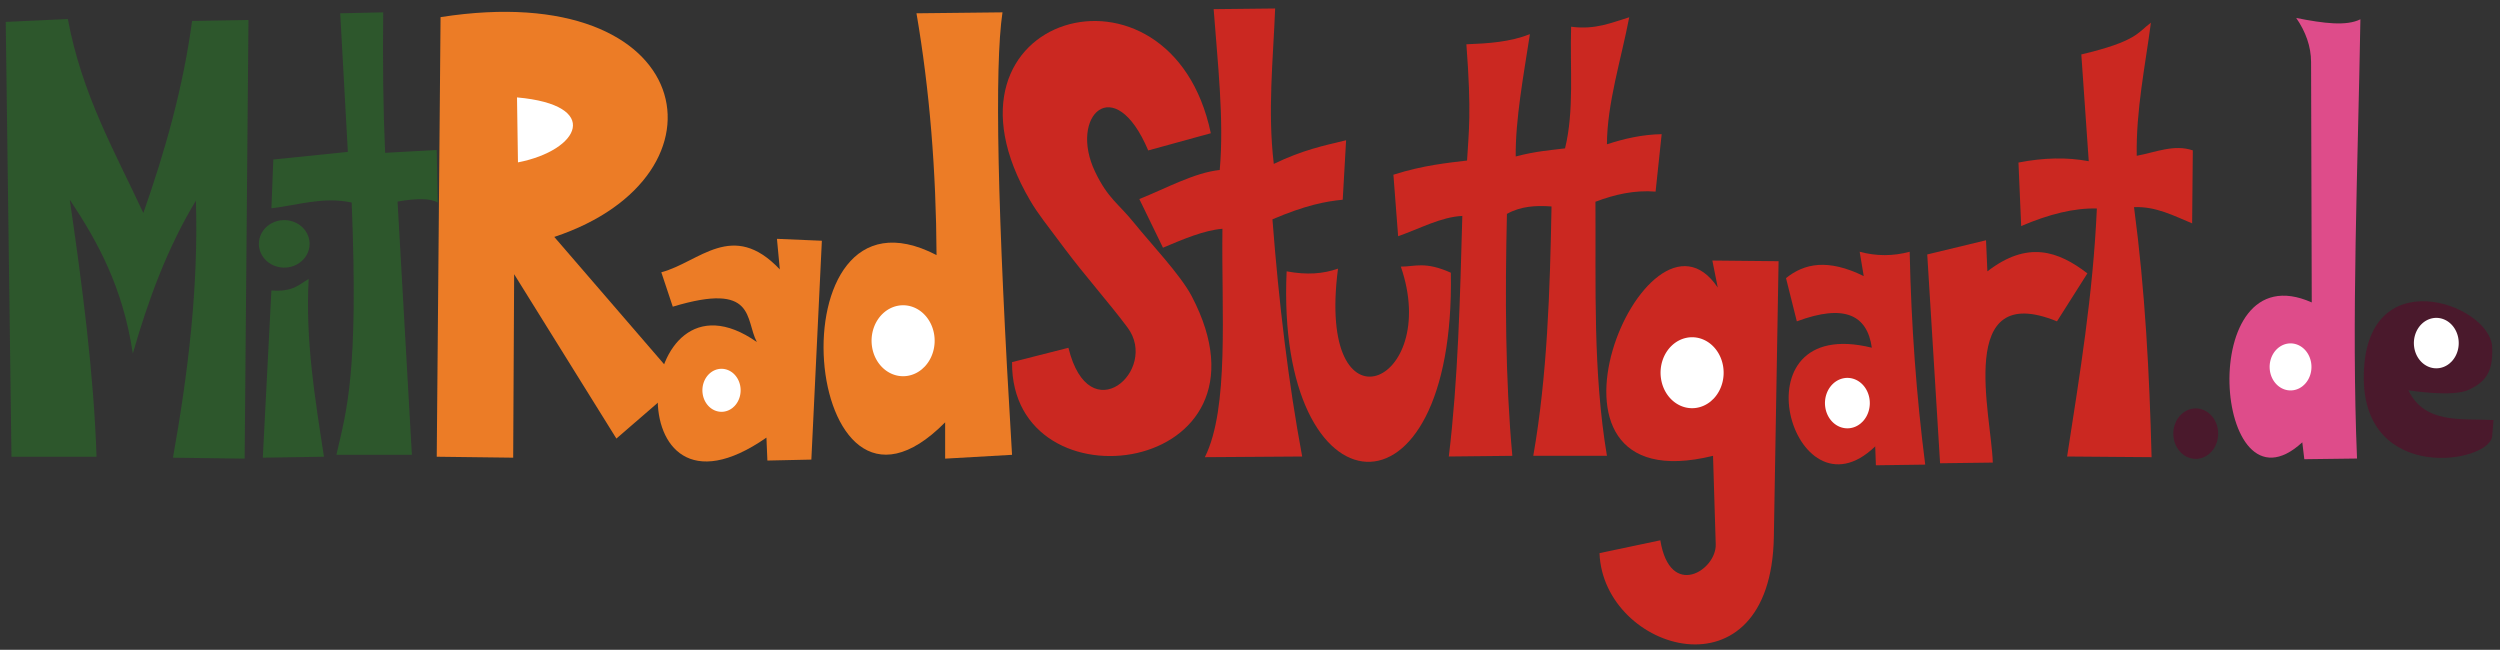<?xml version="1.0" encoding="UTF-8" standalone="no"?>
<!-- Created with Inkscape (http://www.inkscape.org/) -->

<svg
   xmlns:dc="http://purl.org/dc/elements/1.1/"
   xmlns:cc="http://creativecommons.org/ns#"
   xmlns:rdf="http://www.w3.org/1999/02/22-rdf-syntax-ns#"
   xmlns:svg="http://www.w3.org/2000/svg"
   xmlns="http://www.w3.org/2000/svg"
   version="1.1"
   width="3028"
   height="787"
   id="svg3041">
  <rect width="100%" height="100%" fill="#333333" stroke="none"/>
  <defs
     id="defs3045" />
  <g
     id="layer5"
     style="display:inline">
    <path
       d="M 13.89,553.187 6.945,26.528 82.182,23.055 C 99.259,114.782 139.145,183.701 173.624,258.026 199.905,183.116 221.743,106.428 232.656,25.37 l 68.292,-1.157 -4.63,531.289 -86.812,-1.157 C 227.814,451.848 240.47,348.545 237.286,242.979 203.112,299.486 179.69,362.445 160.891,428.177 148.647,347.173 118.083,292.338 84.497,241.821 99.938,347.929 113.66,453.176 116.907,553.187 z"
       id="path3071"
       style="fill:#2d572c;fill-opacity:1;stroke:none" />
    <path
       d="m 318.31,554.344 10.417,-202.561 c 26.219,2.073 33.424,-7.262 45.142,-13.89 -4.069,73.813 7.602,144.478 18.52,215.294 z"
       id="path3073"
       style="fill:#2d572c;fill-opacity:1;stroke:none" />
    <path
       d="m -189.37,333.82 a 72.922,68.292 0 1 1 6.497,-5.057"
       transform="matrix(0.421,0,0,0.421,442.222,177.973)"
       id="path3083"
       style="fill:#2d572c;fill-opacity:1;stroke:none" />
    <path
       d="m 407.437,550.872 c 12.574,-54.452 26.855,-98.787 18.52,-305.578 -34.844,-7.422 -65.156,3.283 -97.229,6.945 l 2.315,-59.032 90.284,-9.26 -9.26,-167.836 52.087,-1.157 c -0.664,59.589 -0.104,116.73 2.315,170.151 l 62.505,-3.472 1.157,63.662 c -8.412,-5.061 -24.769,-5.356 -48.615,-1.157 l 17.362,306.735 z"
       id="path3853"
       style="fill:#2d572c;fill-opacity:1;stroke:none" />
    <path
       d="M 528.974,553.187 533.604,20.74 C 844.721,-27.788 893.879,213.011 671.346,286.963 L 824.135,464.06 746.583,531.194 622.731,332.106 621.573,554.344 z"
       id="path3857"
       style="fill:#ec7c26;fill-opacity:1;stroke:none" />
    <path
       d="m 627.361,196.679 -1.157,-78.709 c 103.271,9.261 76.169,64.026 1.157,78.709 z"
       id="path3859"
       style="fill:#ffffff;fill-opacity:1;stroke:none" />
    <path
       d="m 800.985,329.791 c 46.134,-12.264 86.176,-64.127 143.529,-3.472 l -3.472,-37.04 54.402,2.315 -12.732,265.066 -53.245,1.157 -1.157,-27.78 C 743.173,658.935 766.292,308.736 916.734,414.287 902.16,387.092 916.22,340.808 814.875,371.46 z"
       id="path3861"
       style="fill:#ec7c26;fill-opacity:1;stroke:none" />
    <path
       d="m 887.648,493.7 a 23.15,26.044 0 1 1 2.063,-1.929"
       id="path3863"
       style="fill:#ffffff;fill-opacity:1;fill-rule:nonzero;stroke:none" />
    <path
       d="M 1225.784,550.872 C 1207.731,253.94 1204.486,80.409 1214.209,14.953 l -104.174,1.157 c 15.95,92.907 23.79,190.679 24.307,292.846 -202.672,-105.114 -164.184,379.34 10.417,202.561 l 0,43.985 z"
       id="path3867"
       style="fill:#ec7c26;fill-opacity:1;stroke:none" />
    <path
       d="m 887.648,493.7 a 23.15,26.044 0 1 1 2.063,-1.929"
       transform="matrix(1.65,0,0,1.65,-348.091,-367.313)"
       id="path3863-6"
       style="fill:#ffffff;fill-opacity:1;fill-rule:nonzero;stroke:none" />
    <path
       d="m 1225.784,438.595 c -1.515,182.47 331.837,137.945 217.609,-79.867 -13.653,-26.033 -49.708,-63.797 -69.287,-88.149 -19.579,-24.352 -31.905,-29.661 -47.62,-62.325 -32.544,-67.644 23.226,-123.082 64.241,-26.044 l 75.816,-20.835 c -48.27,-230.387 -351.318,-144.27 -218.766,81.603 9.39,16.001 18.867,27.548 42.487,59.131 23.62,31.583 54.685,66.605 75.577,94.816 37.998,51.31 -46.605,127.098 -71.764,24.307 z"
       id="path3887"
       style="fill:#cb2821;fill-opacity:1;stroke:none" />
    <path
       d="m 1459.333,553.736 c 29.732,-59.873 19.917,-176.243 21.28,-276.643 -22.57,1.887 -47.331,12.536 -72.025,22.917 l -28.646,-58.93 c 32.736,-13.082 66.633,-31.966 97.398,-35.194 5.423,-61.235 -2.523,-129.454 -7.366,-194.796 l 74.481,-0.818 c -2.42,62.375 -9.279,123.861 -1.637,188.248 35.122,-16.961 60.873,-22.208 87.576,-28.646 l -4.092,72.025 c -20.792,2.015 -44.889,6.601 -85.121,23.736 7.829,102.024 19.457,198.35 36.013,287.283 z"
       id="path3897"
       style="fill:#cb2821;fill-opacity:1;stroke:none" />
    <path
       d="m 1558.368,328.656 c -13.518,298.319 204.747,316.231 198.888,1.637 -31.588,-14.065 -43.109,-7.289 -60.567,-7.366 49.257,142.931 -102.736,208.377 -76.118,2.455 -18.299,6.333 -37.368,7.836 -62.204,3.274 z"
       id="path3899"
       style="fill:#cb2821;fill-opacity:1;stroke:none" />
    <path
       d="m 1754.801,552.917 c 11.219,-92.803 13.641,-192.204 16.369,-291.376 -25.918,1.197 -51.837,15.568 -77.755,24.554 l -5.729,-74.481 c 35.947,-11.505 66.355,-14.408 89.213,-17.188 1.925,-33.74 5.577,-57.118 -0.819,-140.777 26.411,-1.029 52.669,-2.671 76.936,-12.277 -7.864,50.982 -17.621,103.384 -17.188,148.143 24.7,-6.463 41.172,-7.441 59.748,-9.822 11.257,-45.588 5.822,-97.852 7.366,-147.325 29.652,3.917 49.018,-5.024 70.388,-11.459 -9.892,51.469 -26.826,104.345 -27.009,153.872 21.161,-6.904 42.961,-11.894 66.296,-12.277 l -7.366,69.57 c -25.505,-2.027 -49.514,3.427 -72.844,12.277 0.674,102.582 -3.241,205.163 13.914,307.745 l -89.213,0 c 16.91,-96.582 20.228,-198.988 22.099,-302.016 -18.896,-1.447 -37.291,-0.388 -54.019,9.003 -2.275,100.345 -2.017,199.171 6.548,293.013 z"
       id="path3901"
       style="fill:#cb2821;fill-opacity:1;stroke:none" />
    <path
       d="m 2154.215,316.379 -5.729,333.936 c -3.436,200.278 -206.739,139.07 -211.166,19.643 l 73.662,-15.551 c 11.786,72.047 68.074,36.321 67.115,4.911 l -3.274,-107.22 c -246.41,60.619 -80.147,-332.223 5.729,-203.799 l -6.548,-32.739 z"
       id="path3905"
       style="fill:#cb2821;fill-opacity:1;stroke:none" />
    <path
       d="m 887.648,493.7 a 23.15,26.044 0 1 1 2.063,-1.929"
       transform="matrix(1.65,0,0,1.65,607.529,-328.582)"
       id="path3863-6-8"
       style="fill:#ffffff;fill-opacity:1;fill-rule:nonzero;stroke:none" />
    <path
       d="m 2257.342,334.386 -4.911,-29.465 c 20.189,5.456 40.378,5.456 60.567,0 1.879,89.236 8.215,175.13 18.825,257.818 l -59.748,0.818 -0.818,-22.917 c -99.783,96.402 -173.064,-161.165 -4.092,-119.497 -5.572,-39.47 -32.93,-53.524 -90.85,-31.92 l -13.096,-52.382 c 22.014,-17.669 50.374,-23.913 94.124,-2.455 z"
       id="path3925"
       style="fill:#cb2821;fill-opacity:1;stroke:none" />
    <path
       d="m 887.648,493.7 a 23.15,26.044 0 1 1 2.063,-1.929"
       transform="matrix(1.173,0,0,1.173,1212.464,-66.277)"
       id="path3863-6-8-2"
       style="fill:#ffffff;fill-opacity:1;fill-rule:nonzero;stroke:none" />
    <path
       d="m 2349.829,561.102 -15.551,-252.907 71.207,-17.188 1.637,37.65 c 48.575,-37.441 85.513,-24.879 121.134,2.455 l -36.831,58.111 c -123.416,-50.347 -79.28,113.963 -77.755,171.06 z"
       id="path3945"
       style="fill:#cb2821;fill-opacity:1;stroke:none" />
    <path
       d="m 2503.702,552.917 c 15.128,-98.252 31.411,-195.811 36.013,-300.379 -27.181,-0.783 -57.941,6.788 -91.669,21.28 l -3.274,-76.936 c 30.559,-6.009 58.927,-6.541 85.121,-1.637 l -9.003,-129.318 c 67.405,-15.967 68.285,-26.612 84.302,-38.468 -7.046,53.417 -18.117,105.828 -17.188,161.239 22.644,-4.169 45.289,-14.347 67.933,-6.548 l -0.819,88.395 c -22.386,-9.24 -43.85,-20.784 -70.388,-19.643 13.434,100.945 18.693,201.889 21.28,302.834 z"
       id="path3947"
       style="fill:#cb2821;fill-opacity:1;stroke:none" />
    <path
       d="m 887.648,493.7 a 23.15,26.044 0 1 1 2.063,-1.929"
       transform="matrix(1.173,0,0,1.173,1634.385,-29.292)"
       id="path3863-6-8-2-4"
       style="fill:#4a192c;fill-opacity:1;fill-rule:nonzero;stroke:none" />
    <path
       d="m 2854.826,555.373 -63.841,0.818 -2.455,-20.462 c -107.521,98.996 -131.415,-233.112 11.459,-169.423 l -0.818,-291.376 c -0.053,-18.752 -6.657,-36.804 -18.006,-53.201 34.246,6.864 61.043,9.959 77.755,1.637 -3.026,179.33 -11.042,364.647 -4.092,532.006 z"
       id="path3967"
       style="fill:#de4c8a;fill-opacity:1;stroke:none" />
    <path
       d="m 3020.157,508.72 -1.637,19.643 c -3.627,32.787 -154.999,57.294 -155.509,-70.388 -0.58,-144.957 153.046,-90.45 155.509,-37.65 1.454,31.162 -8.78,42.282 -27.828,51.564 -19.904,9.699 -73.662,0.818 -73.662,0.818 19.676,41.018 64.195,34.085 103.127,36.013 z"
       id="path3969"
       style="fill:#4a192c;fill-opacity:1;stroke:none" />
    <path
       d="m 887.648,493.7 a 23.15,26.044 0 1 1 2.063,-1.929"
       transform="matrix(1.173,0,0,1.173,1925.761,-138.967)"
       id="path3863-6-8-2-7"
       style="fill:#ffffff;fill-opacity:1;fill-rule:nonzero;stroke:none" />
    <path
       d="m 887.648,493.7 a 23.15,26.044 0 1 1 2.063,-1.929"
       transform="matrix(1.094,0,0,1.094,1818.264,-72.772)"
       id="path3863-6-8-2-7-4"
       style="fill:#ffffff;fill-opacity:1;fill-rule:nonzero;stroke:none" />
  </g>
</svg>
